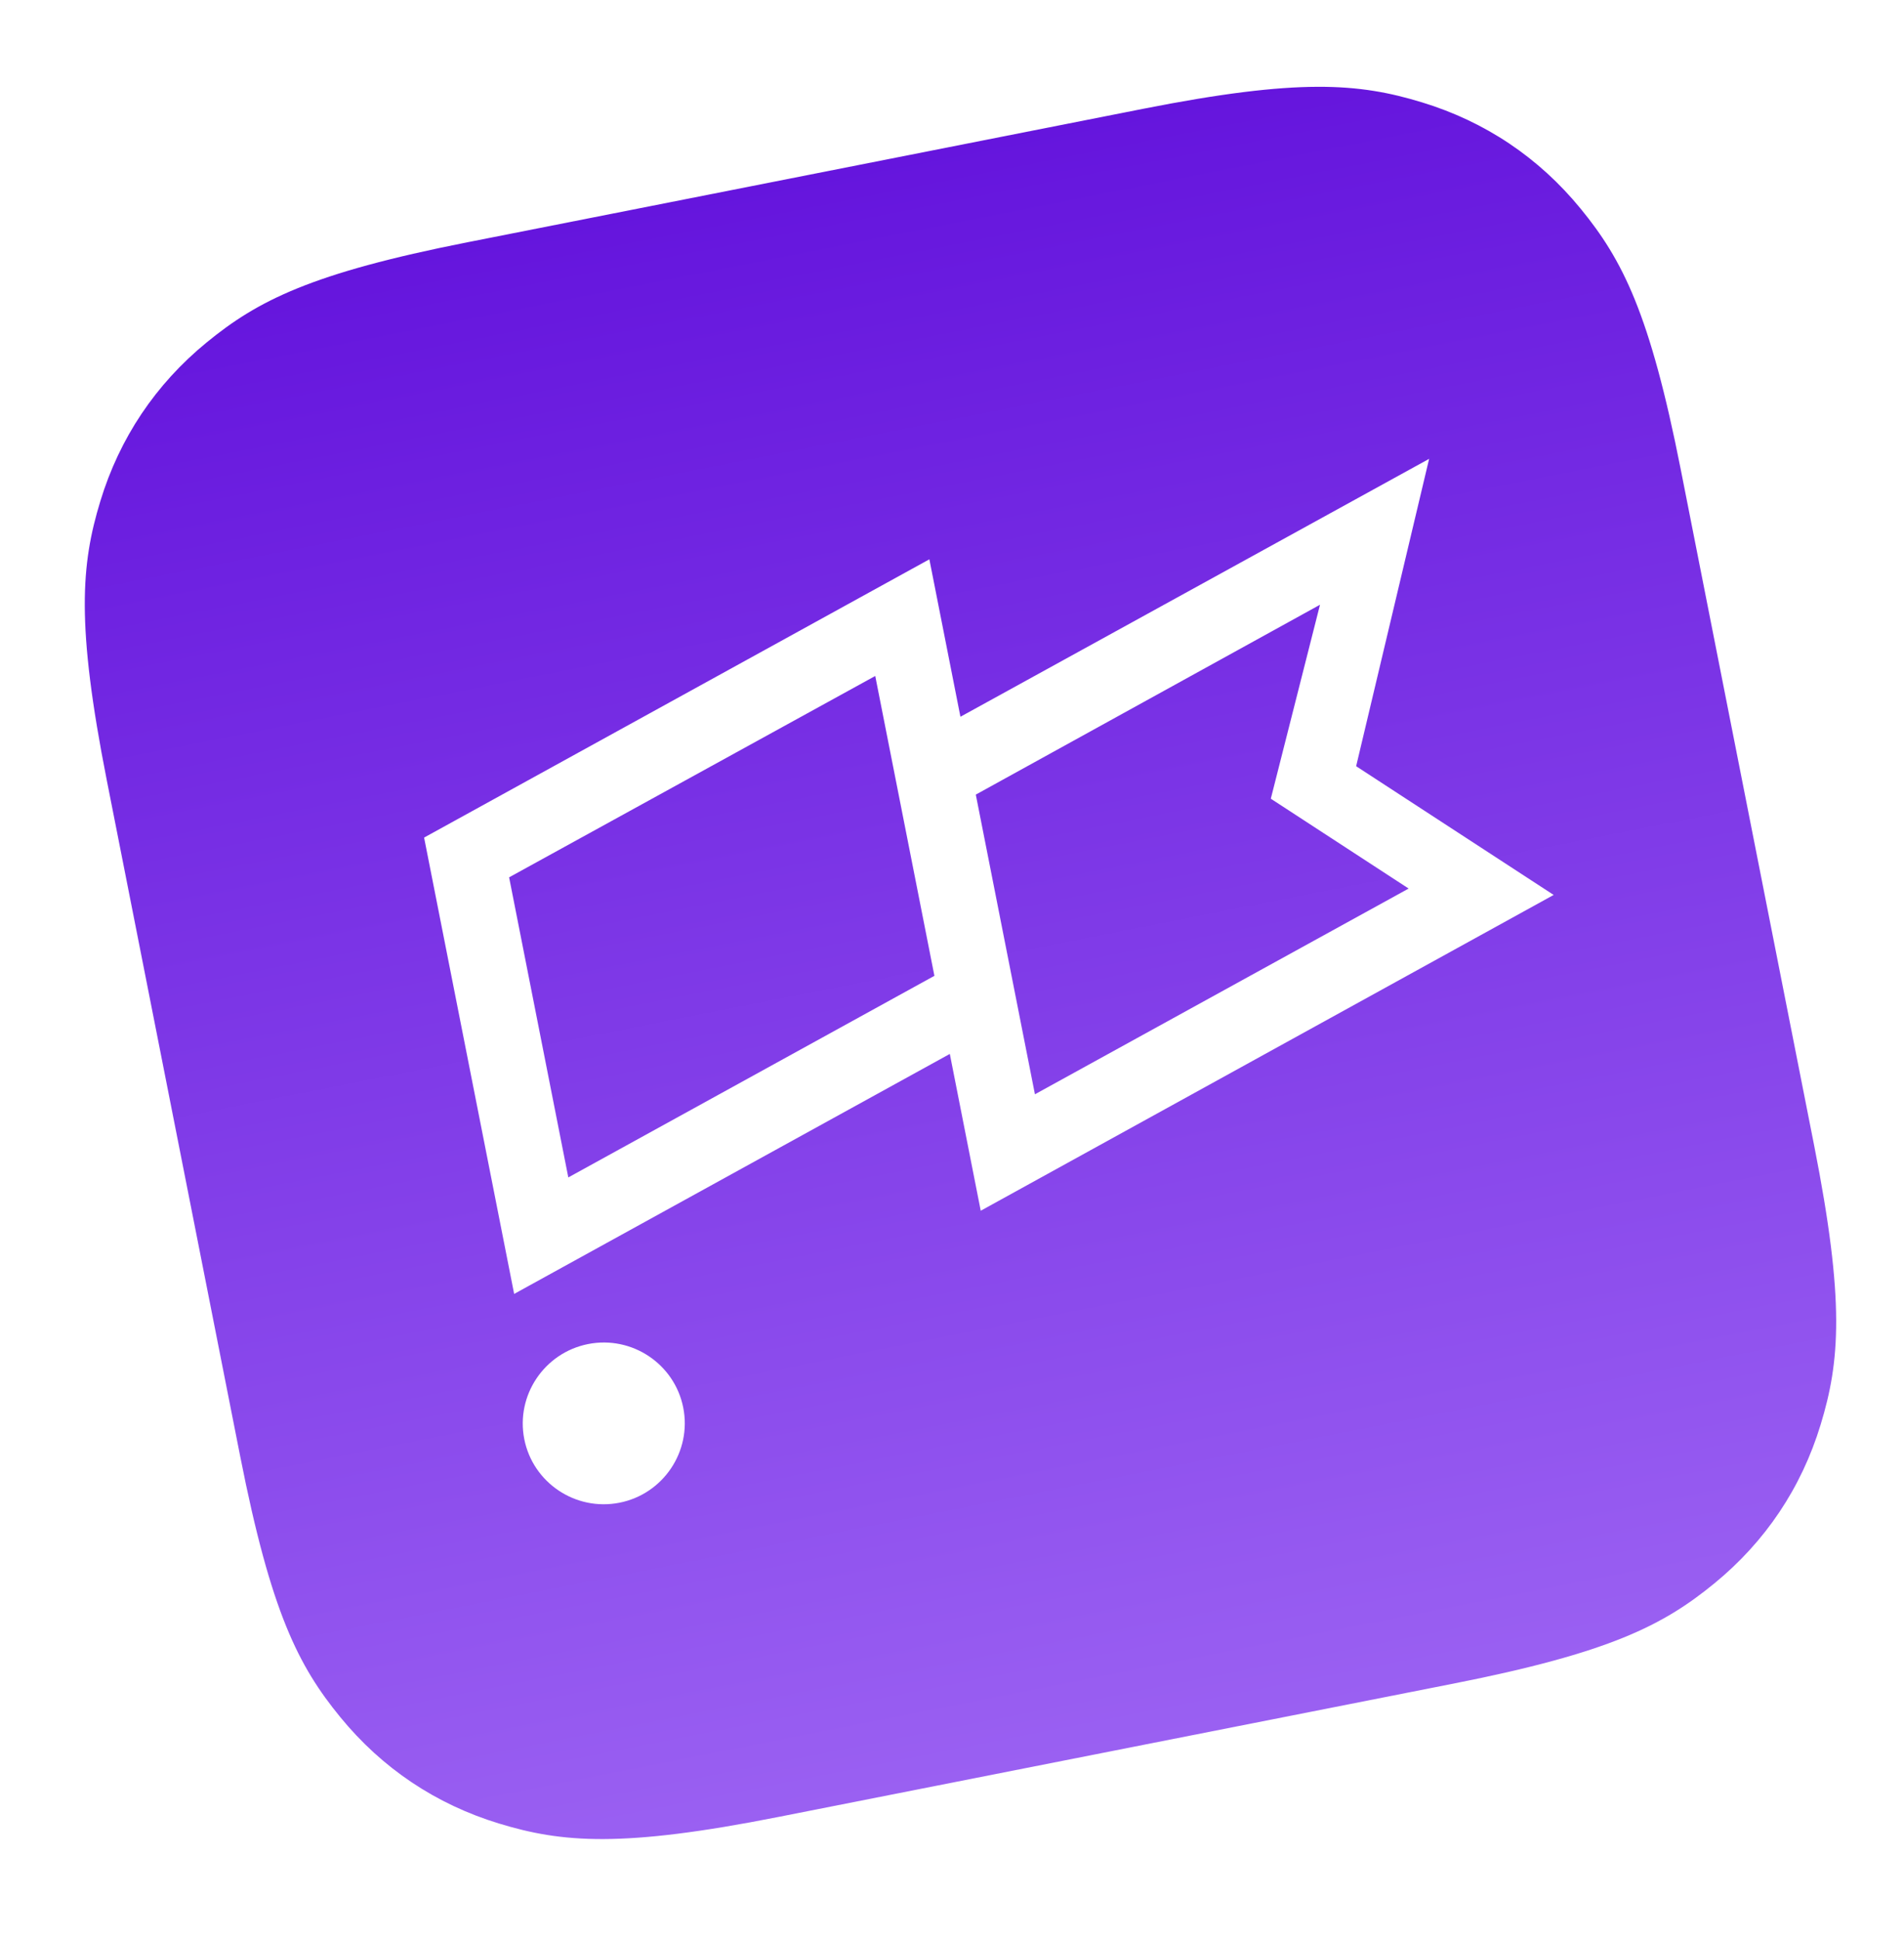 <svg width="54" height="55" viewBox="0 0 54 55" fill="none" xmlns="http://www.w3.org/2000/svg">
<path d="M37.437 17.143L27.675 22.525L29.352 31.02L39.951 25.188L36.042 22.641L37.437 17.143ZM16.118 33.377L26.501 27.662L24.823 19.162L14.439 24.87L16.118 33.377ZM44.83 5.917C43.644 4.468 42.122 3.448 40.331 2.902C38.54 2.355 36.843 2.211 32.412 3.086L13.256 6.868C8.825 7.743 7.31 8.521 5.861 9.707C4.412 10.893 3.392 12.415 2.846 14.206C2.299 15.997 2.155 17.694 3.03 22.125L6.812 41.281C7.686 45.712 8.465 47.227 9.651 48.676C10.837 50.125 12.359 51.145 14.15 51.691C15.941 52.238 17.638 52.382 22.069 51.507L41.225 47.725C45.656 46.851 47.171 46.072 48.62 44.886C50.069 43.7 51.089 42.178 51.635 40.387C52.182 38.596 52.326 36.899 51.451 32.468L47.669 13.312C46.795 8.881 46.016 7.366 44.83 5.917ZM17.568 42.598C16.325 42.843 15.114 42.034 14.869 40.794C14.625 39.554 15.437 38.346 16.68 38.1C17.923 37.855 19.133 38.664 19.378 39.904C19.623 41.144 18.811 42.353 17.568 42.598ZM27.815 34.321L26.938 29.876L14.582 36.679L12.028 23.743L26.358 15.855L27.239 20.318L40.532 13.007L38.462 21.72L44.064 25.369L27.815 34.321Z" fill="url(#paint0_linear)"/>
<defs>
<linearGradient id="paint0_linear" x1="22.834" y1="4.977" x2="31.647" y2="49.616" gradientUnits="userSpaceOnUse">
<stop stop-color="#6515DD"/>
<stop offset="1" stop-color="#9A60F2"/>
</linearGradient>
</defs>
</svg>
